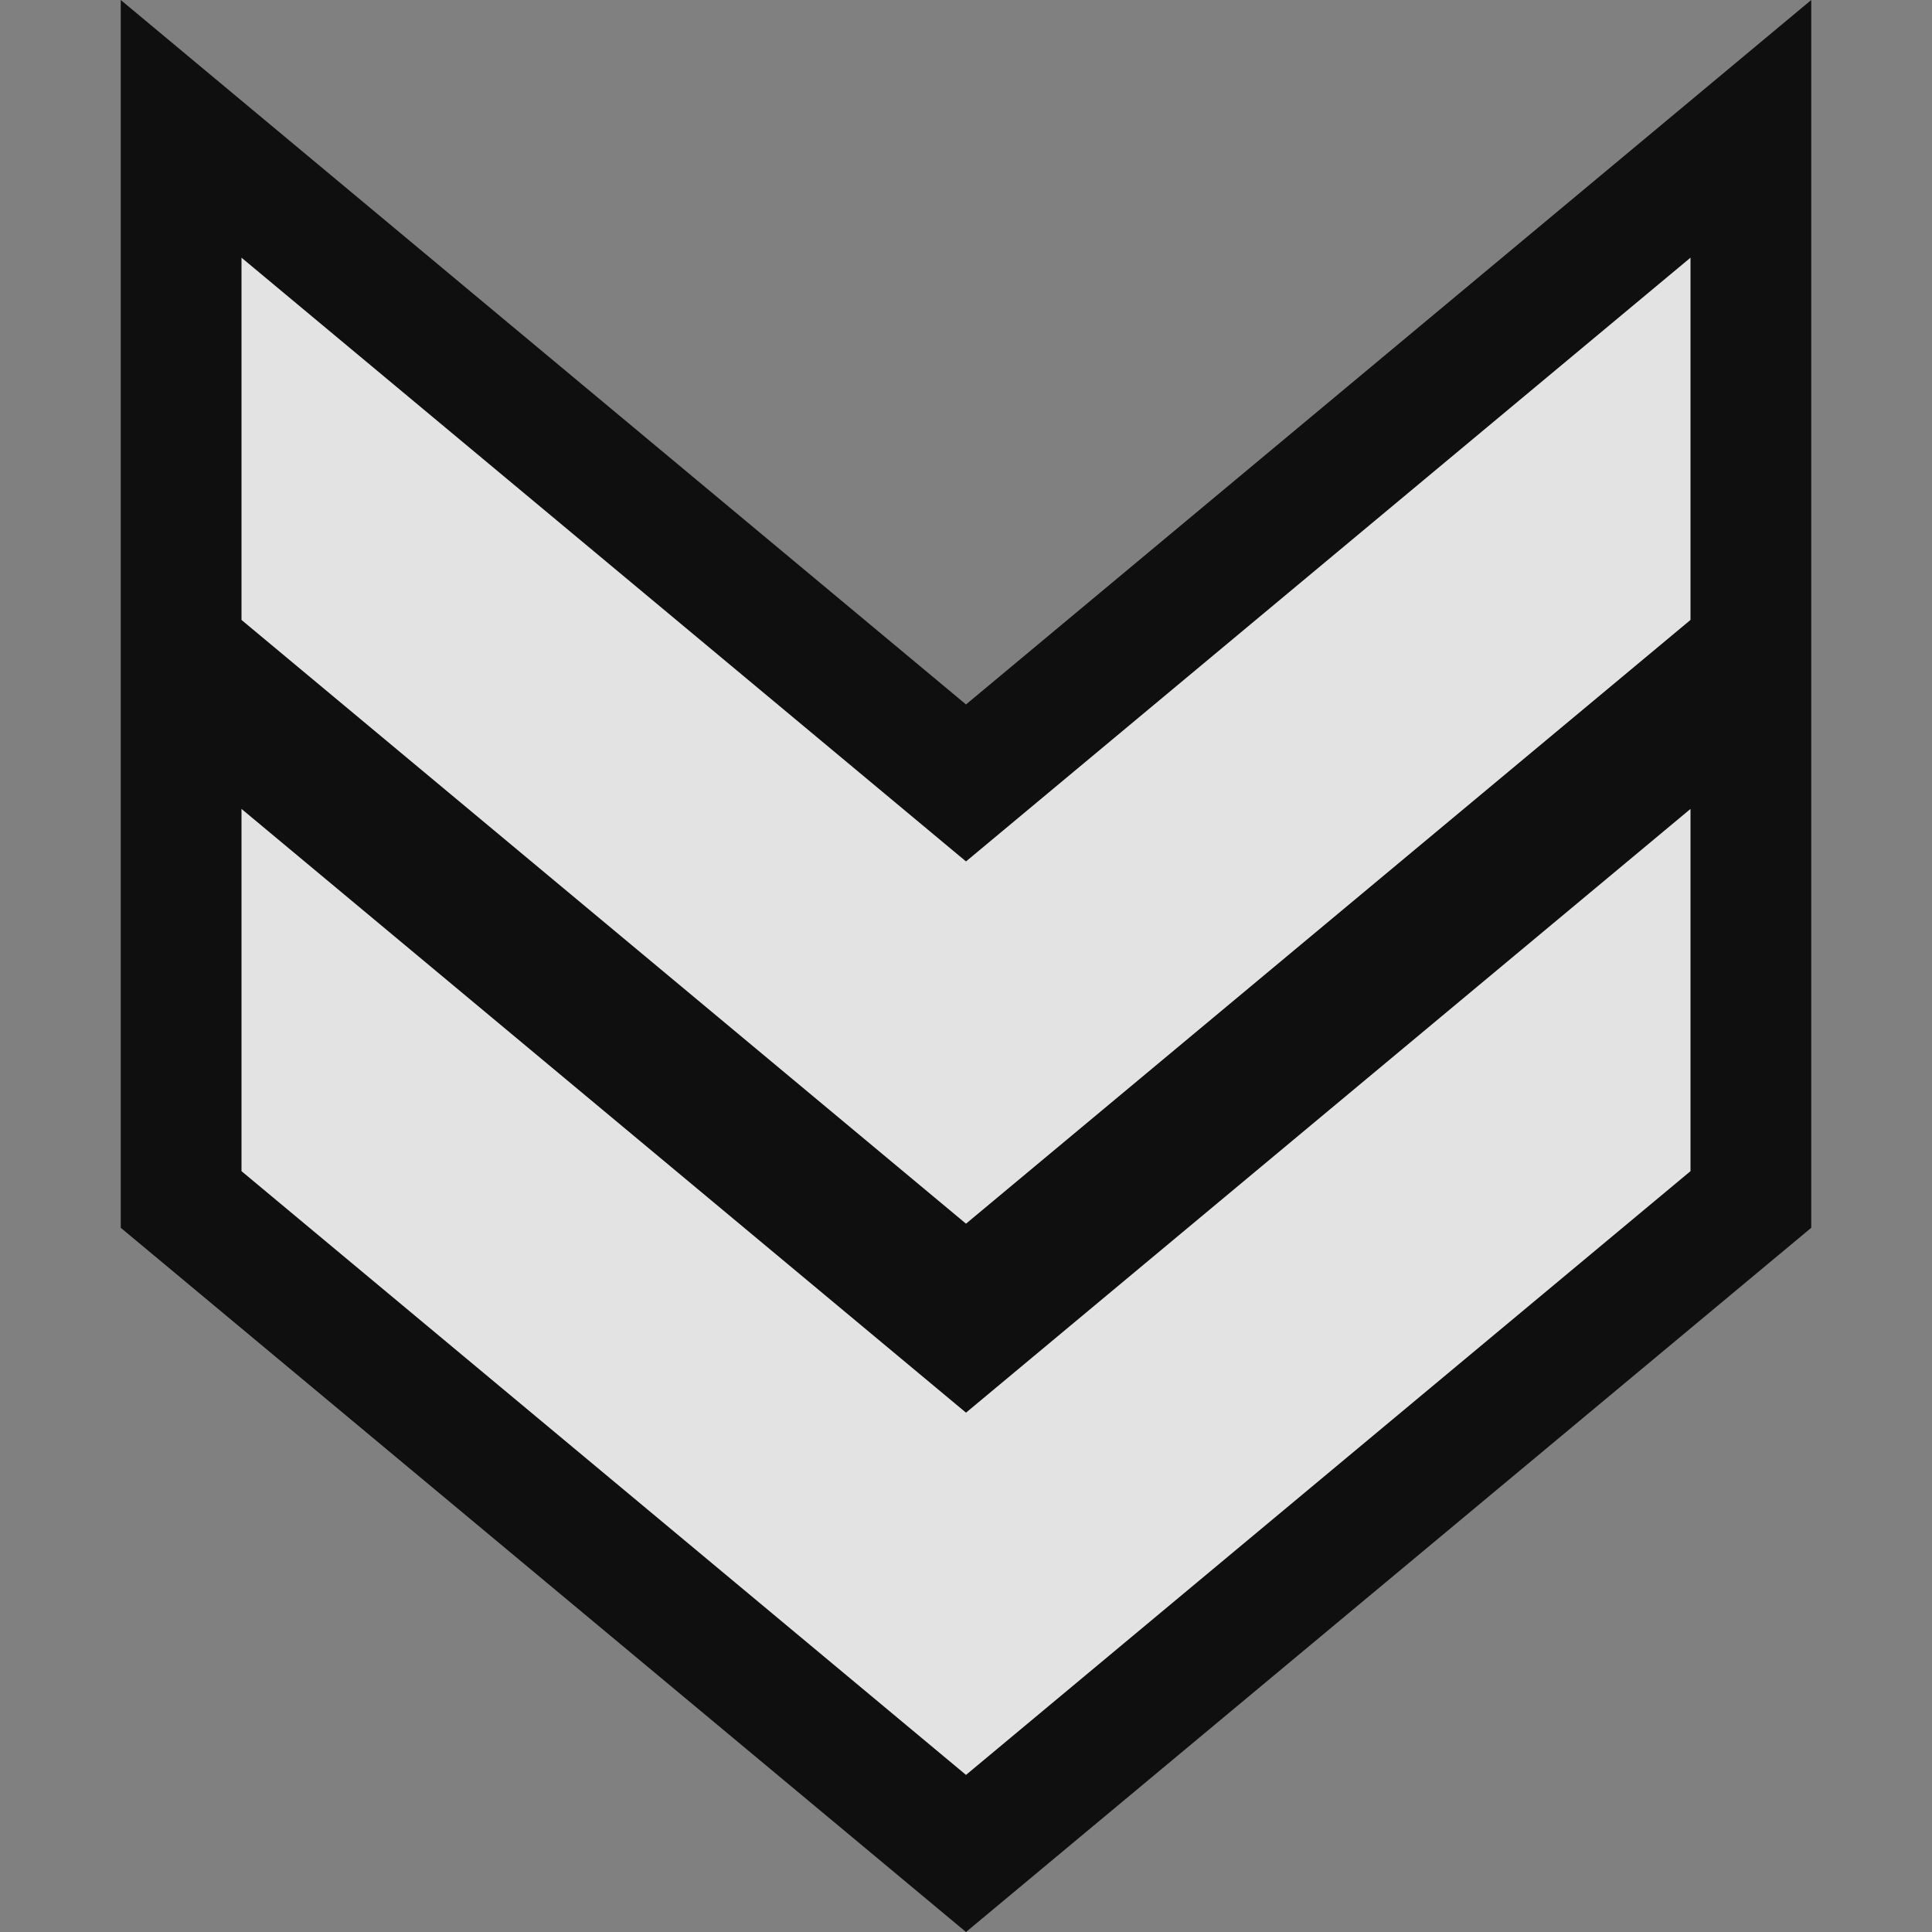 <svg version="1.1" xmlns="http://www.w3.org/2000/svg" viewBox="0 0 16 16">
<rect x="0" y="0" width="16" height="16" fill="#808080" stroke="none"/>
<path style="opacity:.88" d="m 1,-0 v 10.168 l 7,5.832 7,-5.832 v -10.168 l -7,5.834 Z "/>
<g style="fill:#fff;opacity:.88">
<path d="m 2,2.134 6,5 6,-5 v 3 l -6,5 -6,-5 Z "/>
<path d="m 2,6.699 6,5 6,-5 v 3 l -6,5 -6,-5 z "/>
</g>
</svg>
